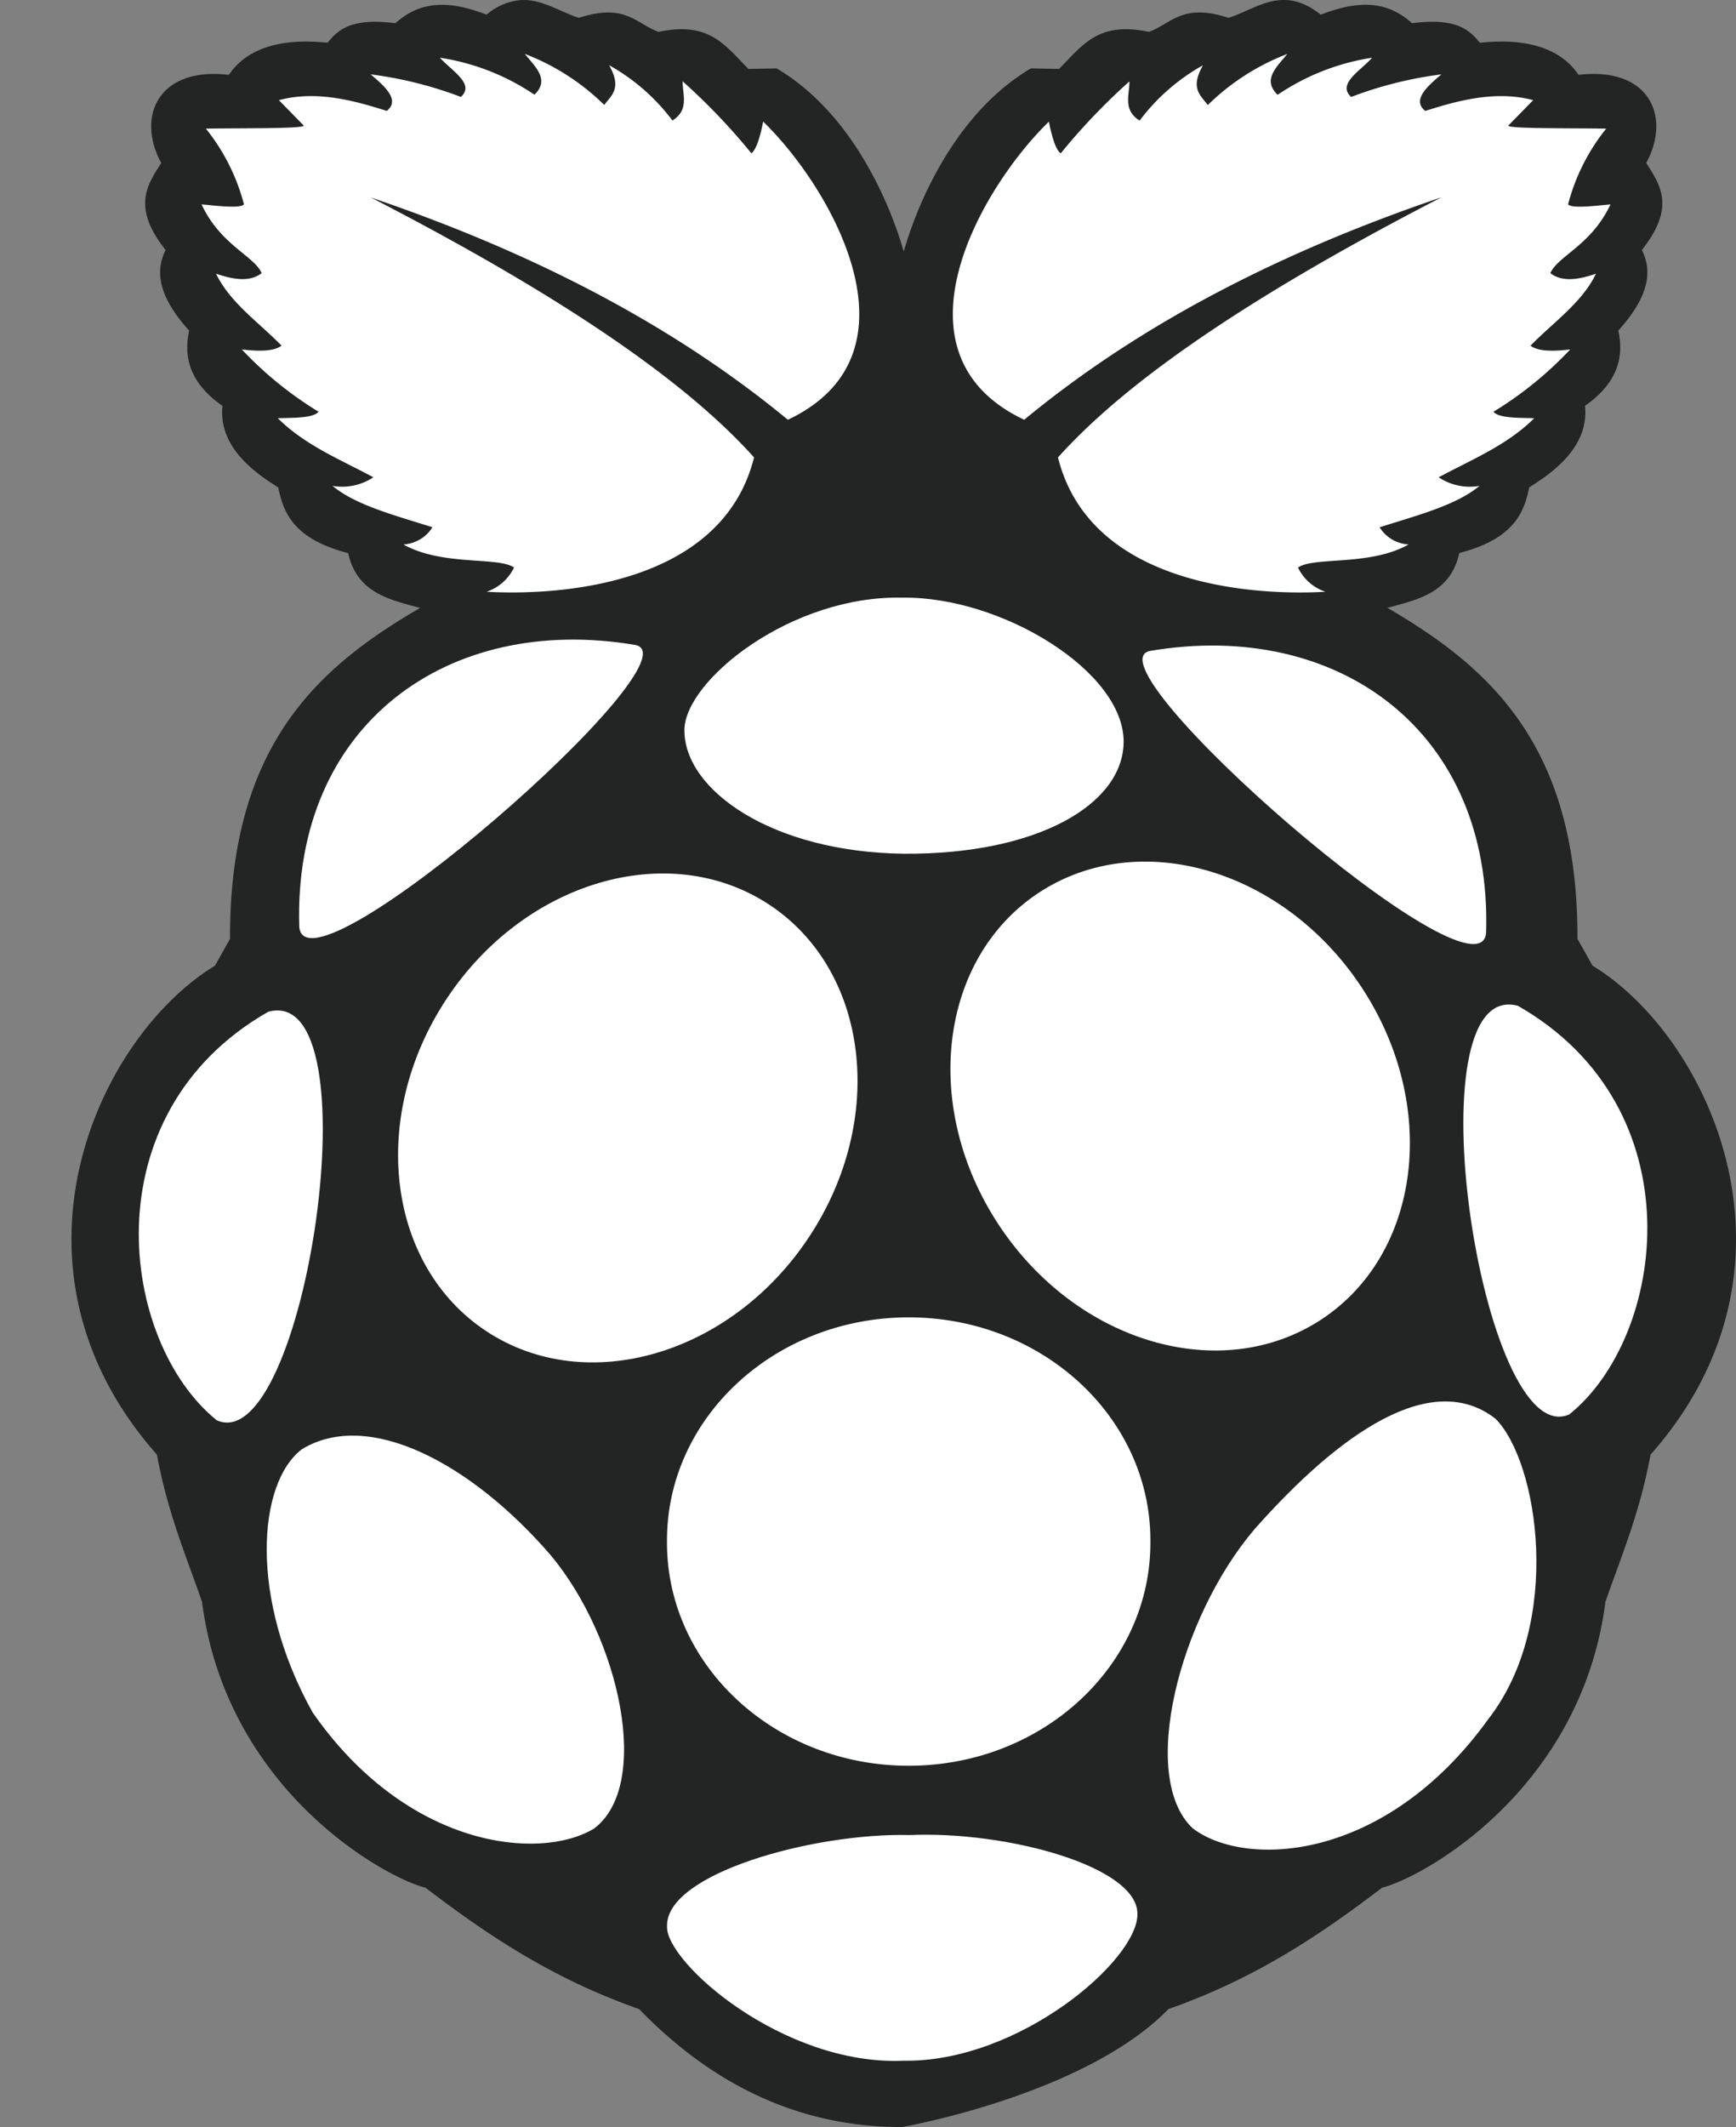 <svg xmlns="http://www.w3.org/2000/svg" width="149.639" height="183.221" viewBox="0 0 149.639 183.221">
  <rect x="0" y="0" width="149.639" height="183.221" fill="#808080" stroke="none"/>
  <g id="raspberry-pi" transform="translate(11 0)">
    <path id="Trazado_197" data-name="Trazado 197" d="M34,0a5.132,5.132,0,0,0-3.056,1.264C28.175.2,25.486-.174,23.082,2c-3.712-.481-4.918.512-5.832,1.672-.815-.017-6.1-.838-8.52,2.776C2.643,5.731.719,10.032,2.9,14.043c-1.244,1.925-2.532,3.826.375,7.5-1.028,2.043-.391,4.261,2.032,6.943-.639,2.873.618,4.9,2.872,6.48-.422,3.932,3.605,6.218,4.808,7.032.462,2.291,1.424,4.453,6.024,5.648.759,3.414,3.523,4,6.2,4.72C16.363,57.5,8.775,64.271,8.827,80.874l-1.3,2.312c-10.145,6.169-19.273,26-5,42.116.932,5.045,2.5,8.669,3.888,12.68C8.5,154.143,22.09,161.711,25.675,162.606c5.252,4,10.846,7.8,18.416,10.456,7.135,7.359,14.866,10.164,22.639,10.16.114,0,15.848-2.8,22.984-10.16,7.569-2.659,13.163-6.455,18.416-10.456,3.583-.9,17.173-8.463,19.255-24.624,1.392-4.011,2.956-7.634,3.888-12.68,14.272-16.119,5.145-35.949-5-42.119l-1.3-2.312c.052-16.6-7.536-23.368-16.384-28.513,2.677-.716,5.442-1.306,6.2-4.72,4.6-1.2,5.562-3.357,6.024-5.648,1.2-.814,5.23-3.1,4.809-7.032,2.254-1.58,3.511-3.607,2.871-6.48,2.423-2.683,3.061-4.9,2.032-6.944,2.909-3.668,1.618-5.569.376-7.494,2.179-4.011.256-8.313-5.834-7.592-2.421-3.614-7.7-2.793-8.52-2.776-.914-1.16-2.12-2.153-5.831-1.672-2.4-2.176-5.092-1.805-7.864-.736-3.292-2.6-5.47-.516-7.958.272C90.91.236,90,2.019,88.04,2.746c-4.347-.919-5.668,1.081-7.751,3.192L77.864,5.89C71.308,9.754,68.051,17.621,66.9,21.666c-1.155-4.045-4.4-11.913-10.96-15.776l-2.424.048c-2.087-2.111-3.407-4.11-7.754-3.192C43.8,2.019,42.892.236,38.9,1.538,37.27,1.021,35.768-.053,34,0L-11,79.023" transform="translate(0 0)" fill="#232424"/>
    <path id="Trazado_198" data-name="Trazado 198" d="M34.574,20.643C51.968,29.61,62.08,36.865,67.62,43.043c-2.837,11.371-17.637,11.89-23.049,11.571a4.067,4.067,0,0,0,2.361-2.083c-1.358-.965-6.173-.1-9.534-1.99a3.159,3.159,0,0,0,2.5-1.481c-3.175-1.013-6.6-1.886-8.608-3.564a4.863,4.863,0,0,0,3.517-.74c-2.844-1.533-5.88-2.748-8.238-5.091,1.471-.036,3.056-.015,3.517-.555a31.717,31.717,0,0,1-6.618-5.369c2.058.248,2.927.035,3.425-.324-1.968-2.016-4.459-3.718-5.646-6.2,1.528.527,2.926.729,3.934-.046-.669-1.509-3.534-2.4-5.184-5.924,1.609.156,3.315.351,3.656,0a17.372,17.372,0,0,0-3.284-6.525c3.443-.051,8.659.013,8.424-.277l-2.129-2.175c3.363-.906,6.8.145,9.3.925,1.121-.885-.02-2-1.389-3.147a33.809,33.809,0,0,1,7.776,1.944c1.247-1.126-.81-2.252-1.805-3.378A19.887,19.887,0,0,1,48.692,11.8c1.349-1.293.077-2.392-.833-3.517a19.933,19.933,0,0,1,6.85,4.4c.612-.826,1.555-1.432.416-3.425a17.365,17.365,0,0,1,5.462,4.767c1.463-.931.871-2.2.879-3.379a54.463,54.463,0,0,1,5.924,6.2c.384-.28.721-1.229,1.018-2.73C74.269,19.8,82.551,34.126,70.537,39.8,60.313,31.372,48.1,25.243,34.57,20.645l0,0m92.293,0c-17.392,8.969-27.5,16.221-33.043,22.4,2.837,11.371,17.637,11.89,23.048,11.571a4.064,4.064,0,0,1-2.36-2.083c1.358-.965,6.173-.1,9.534-1.99a3.16,3.16,0,0,1-2.5-1.481c3.176-1.013,6.6-1.886,8.608-3.564a4.863,4.863,0,0,1-3.517-.74c2.845-1.533,5.88-2.748,8.239-5.091-1.471-.036-3.057-.015-3.517-.555a31.718,31.718,0,0,0,6.618-5.369c-2.059.248-2.927.035-3.425-.324,1.968-2.016,4.459-3.718,5.646-6.2-1.528.527-2.927.729-3.934-.046.669-1.509,3.534-2.4,5.184-5.924-1.608.156-3.315.351-3.656,0a17.394,17.394,0,0,1,3.286-6.526c-3.443-.051-8.659.013-8.424-.277l2.129-2.176c-3.363-.905-6.8.146-9.3.926-1.121-.885.02-2,1.388-3.147a33.776,33.776,0,0,0-7.775,1.944c-1.248-1.126.81-2.252,1.805-3.378a19.893,19.893,0,0,0-8.146,3.193c-1.349-1.293-.077-2.392.833-3.517a19.933,19.933,0,0,0-6.85,4.4c-.613-.826-1.555-1.432-.417-3.425a17.369,17.369,0,0,0-5.461,4.767c-1.463-.931-.871-2.205-.879-3.379a54.419,54.419,0,0,0-5.924,6.2c-.384-.28-.721-1.229-1.018-2.731C87.176,19.8,78.894,34.125,90.908,39.8c10.219-8.435,22.429-14.563,35.962-19.161h0" transform="translate(-13.624 -3.642)" fill="#fff"/>
    <path id="Trazado_199" data-name="Trazado 199" d="M97.545,173.162c.061,10.611-9.219,19.258-20.725,19.313s-20.884-8.5-20.945-19.111q0-.1,0-.2c-.061-10.61,9.218-19.257,20.725-19.314s20.884,8.5,20.945,19.111v.2M64.654,118.278c8.633,5.657,10.189,18.477,3.476,28.636s-19.154,13.81-27.787,8.154-10.189-18.477-3.476-28.636,19.154-13.81,27.787-8.154m23.3-1.024c-8.633,5.656-10.189,18.477-3.476,28.636s19.154,13.81,27.787,8.153,10.189-18.477,3.476-28.636S96.589,111.6,87.955,117.254M21.506,127.525c9.321-2.5,3.147,38.56-4.437,35.192-8.342-6.71-11.029-26.359,4.437-35.192m107.715-.512c-9.322-2.5-3.147,38.563,4.437,35.194,8.342-6.71,11.029-26.362-4.437-35.194M97.552,96.438c16.085-2.716,29.47,6.841,28.93,24.283-.529,6.687-34.856-23.287-28.93-24.283m-44.443-.512c-16.086-2.716-29.47,6.842-28.93,24.284.529,6.687,34.856-23.288,28.93-24.284m23.106-4.068c-9.6-.25-18.814,7.125-18.837,11.4-.026,5.2,7.591,10.52,18.9,10.655,11.551.082,18.922-4.26,18.959-9.624.043-6.077-10.506-12.528-19.024-12.434h0M76.8,198.444c8.37-.365,19.6,2.7,19.624,6.757.139,3.943-10.186,12.853-20.179,12.681-10.349.447-20.5-8.477-20.364-11.57-.155-4.535,12.6-8.076,20.919-7.868M45.885,174.375c5.959,7.179,8.676,19.793,3.7,23.511-4.7,2.839-16.131,1.67-24.252-10-5.477-9.79-4.772-19.752-.926-22.678,5.751-3.5,14.636,1.229,21.475,9.164h0m60.64-2.276c-6.448,7.552-10.038,21.327-5.335,25.763,4.5,3.447,16.571,2.965,25.489-9.409,6.475-8.311,4.306-22.19.607-25.876-5.495-4.25-13.383,1.189-20.761,9.52v0" transform="translate(-9.383 -40.374)" fill="#fff"/>
  </g>
</svg>
